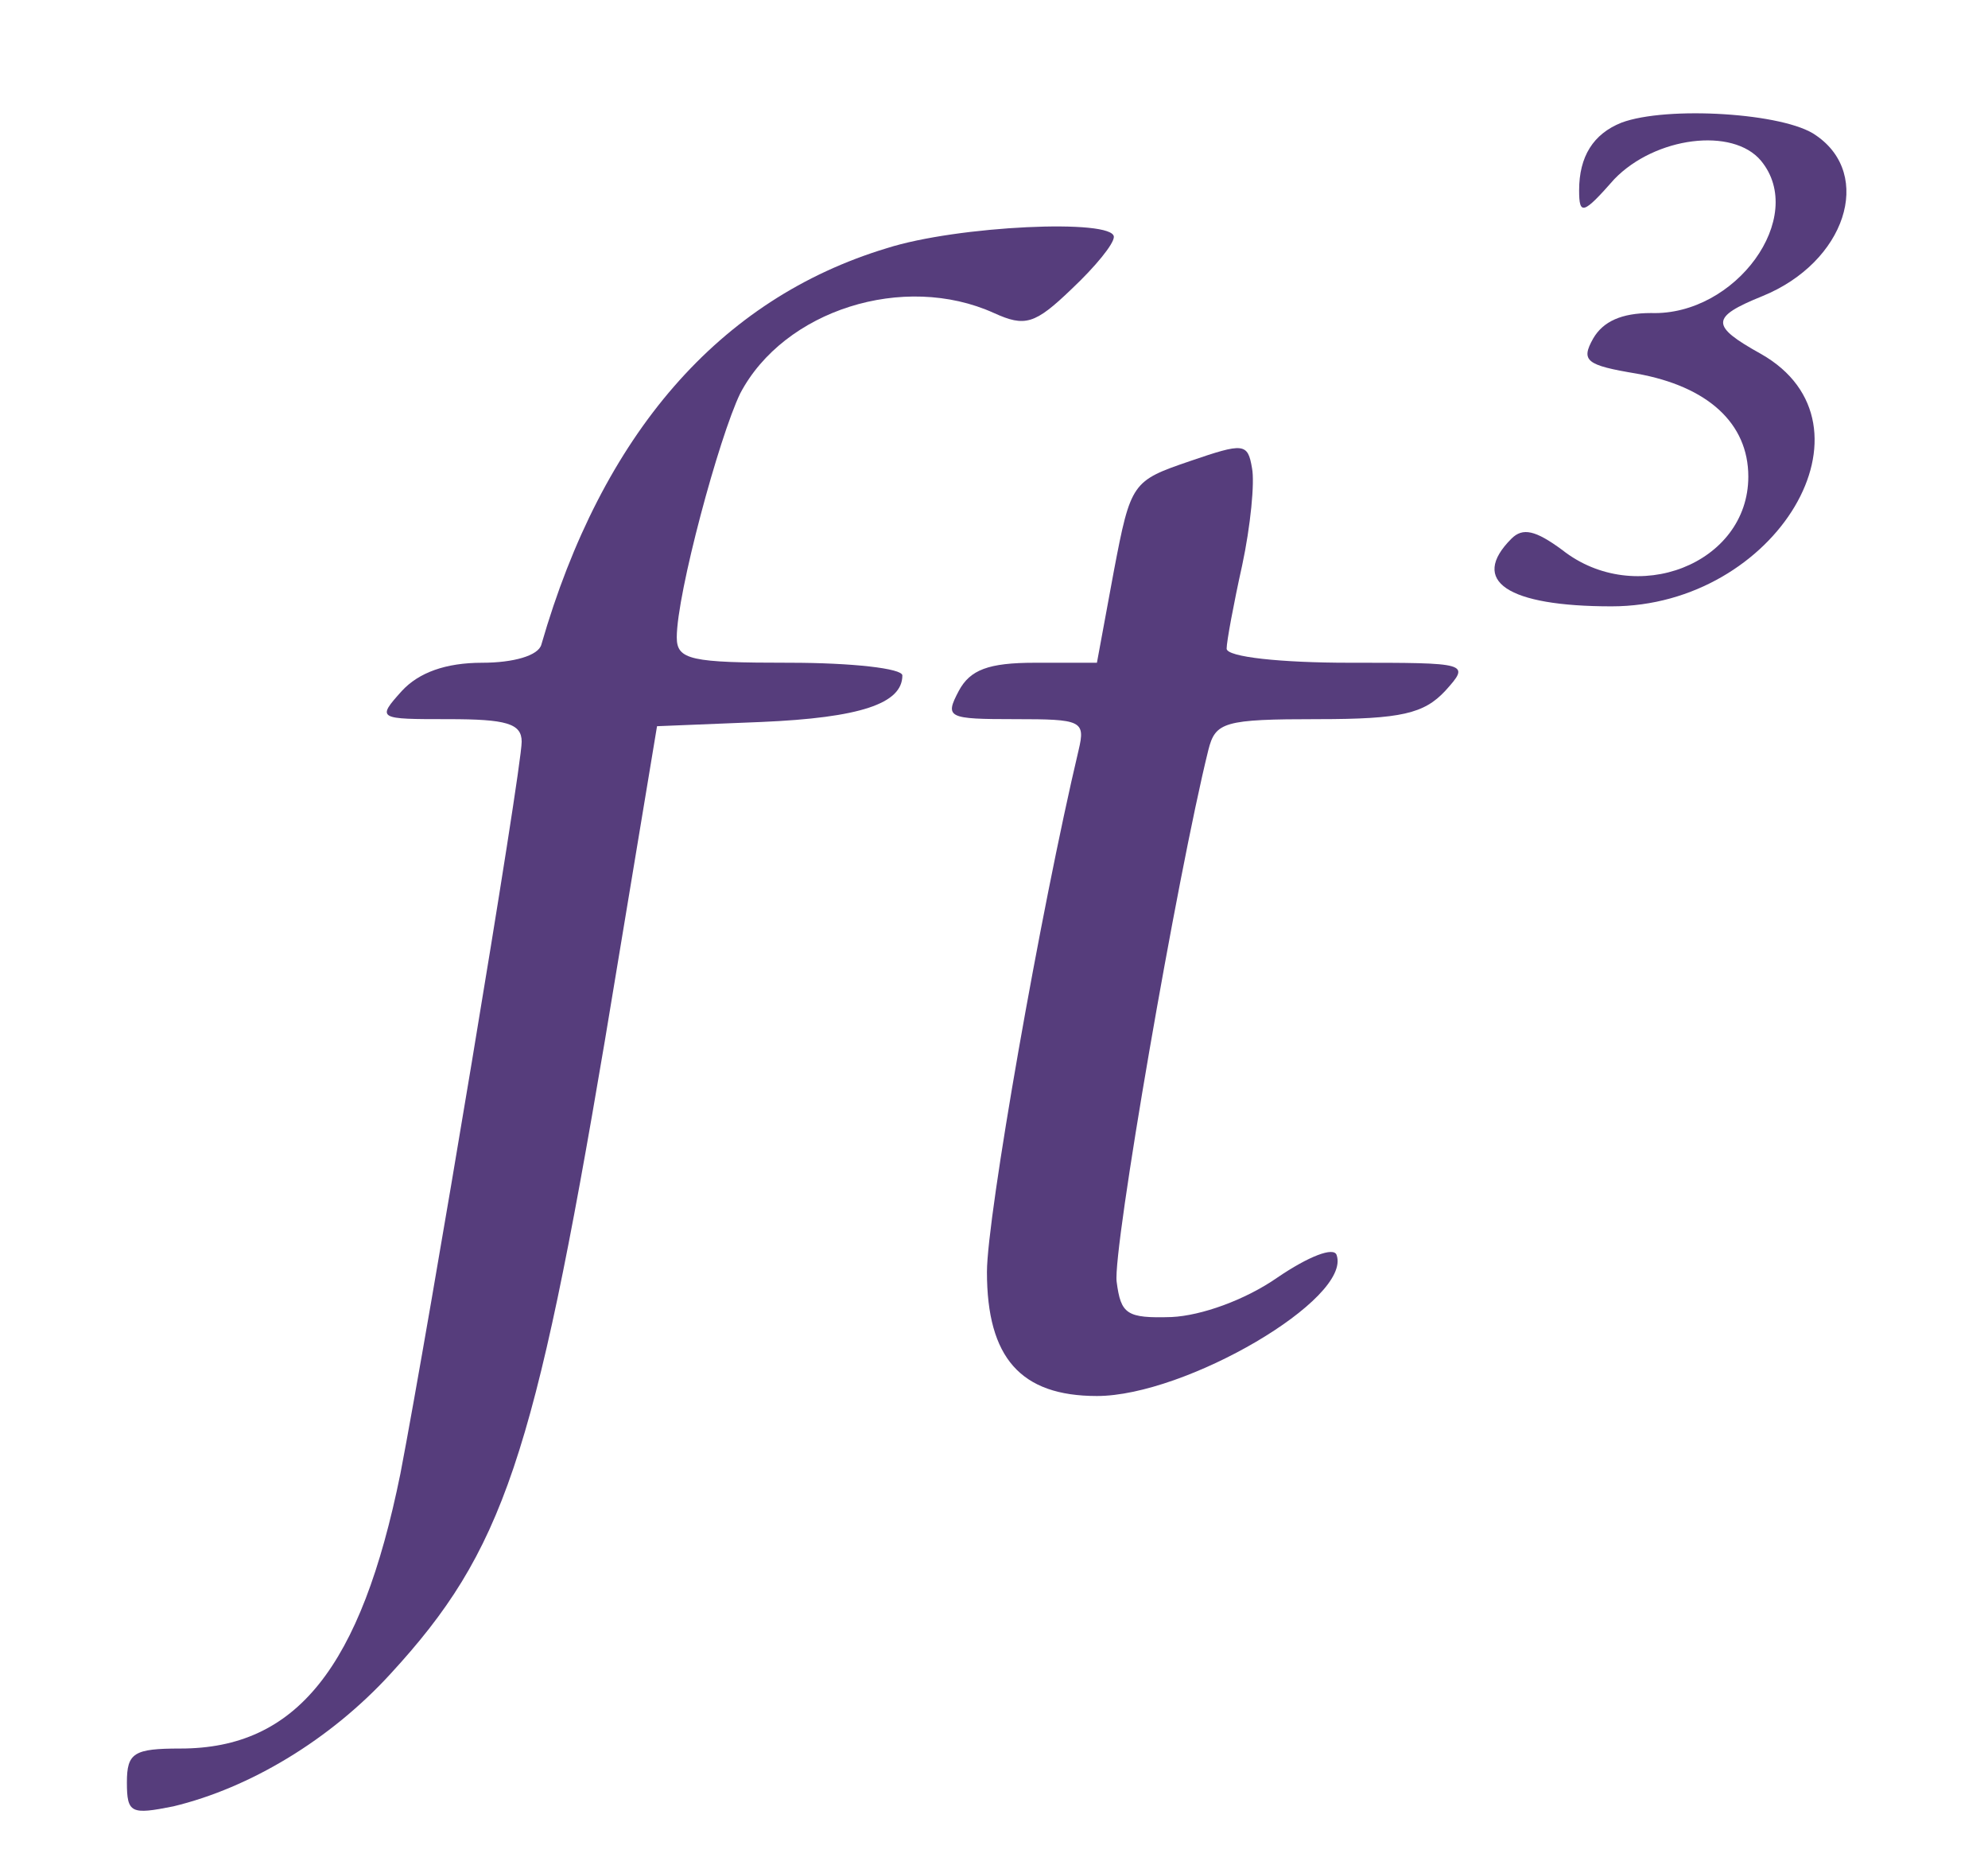 <?xml version="1.0" standalone="no"?>
<!DOCTYPE svg PUBLIC "-//W3C//DTD SVG 20010904//EN"
 "http://www.w3.org/TR/2001/REC-SVG-20010904/DTD/svg10.dtd">
<svg version="1.0" xmlns="http://www.w3.org/2000/svg"
 width="141pt" height="132pt" viewBox="0 0 141 132"
 preserveAspectRatio="xMidYMid meet">
<g transform="translate(0,132) scale(0.1,-0.1)"
fill="#563d7c" stroke="none">
<path d="M1150 1233 c-20 -8 -30 -24 -30 -48 0 -18 3 -17 25 8 29 30 84 37
104 13 33 -40 -18 -110 -78 -108 -21 0 -34 -6 -41 -18 -9 -16 -5 -19 31 -25
50 -9 79 -35 79 -73 0 -62 -80 -93 -132 -52 -19 14 -28 16 -36 8 -30 -30 -3
-48 71 -48 117 0 194 129 106 179 -36 20 -36 26 1 41 59 24 79 86 38 114 -22
16 -106 21 -138 9z"/>
<path d="M629 1144 c-119 -36 -202 -132 -245 -281 -2 -8 -20 -13 -42 -13 -26
0 -45 -7 -57 -20 -18 -20 -17 -20 33 -20 41 0 52 -3 52 -16 0 -20 -66 -415
-86 -519 -28 -138 -74 -195 -156 -195 -33 0 -38 -3 -38 -24 0 -22 3 -23 33
-17 54 13 111 47 154 94 80 87 102 153 152 449 l37 223 74 3 c70 3 100 13 100
33 0 5 -36 9 -80 9 -70 0 -80 2 -80 18 0 31 30 142 45 173 31 59 116 86 180
57 22 -10 29 -8 55 17 17 16 30 32 30 37 0 13 -111 8 -161 -8z"/>
<path d="M844 993 c-41 -14 -42 -15 -54 -78 l-12 -65 -44 0 c-33 0 -46 -5 -54
-20 -10 -19 -8 -20 40 -20 47 0 50 -1 45 -22 -27 -114 -65 -331 -65 -370 0
-61 24 -88 78 -88 63 0 181 69 170 100 -2 6 -20 -1 -42 -16 -23 -16 -54 -27
-75 -28 -32 -1 -36 2 -39 25 -3 22 43 288 65 377 5 20 11 22 78 22 59 0 75 4
90 20 18 20 17 20 -68 20 -48 0 -87 4 -87 10 0 5 5 32 11 59 6 28 9 59 7 69
-3 18 -6 18 -44 5z"/>
</g>
</svg>
